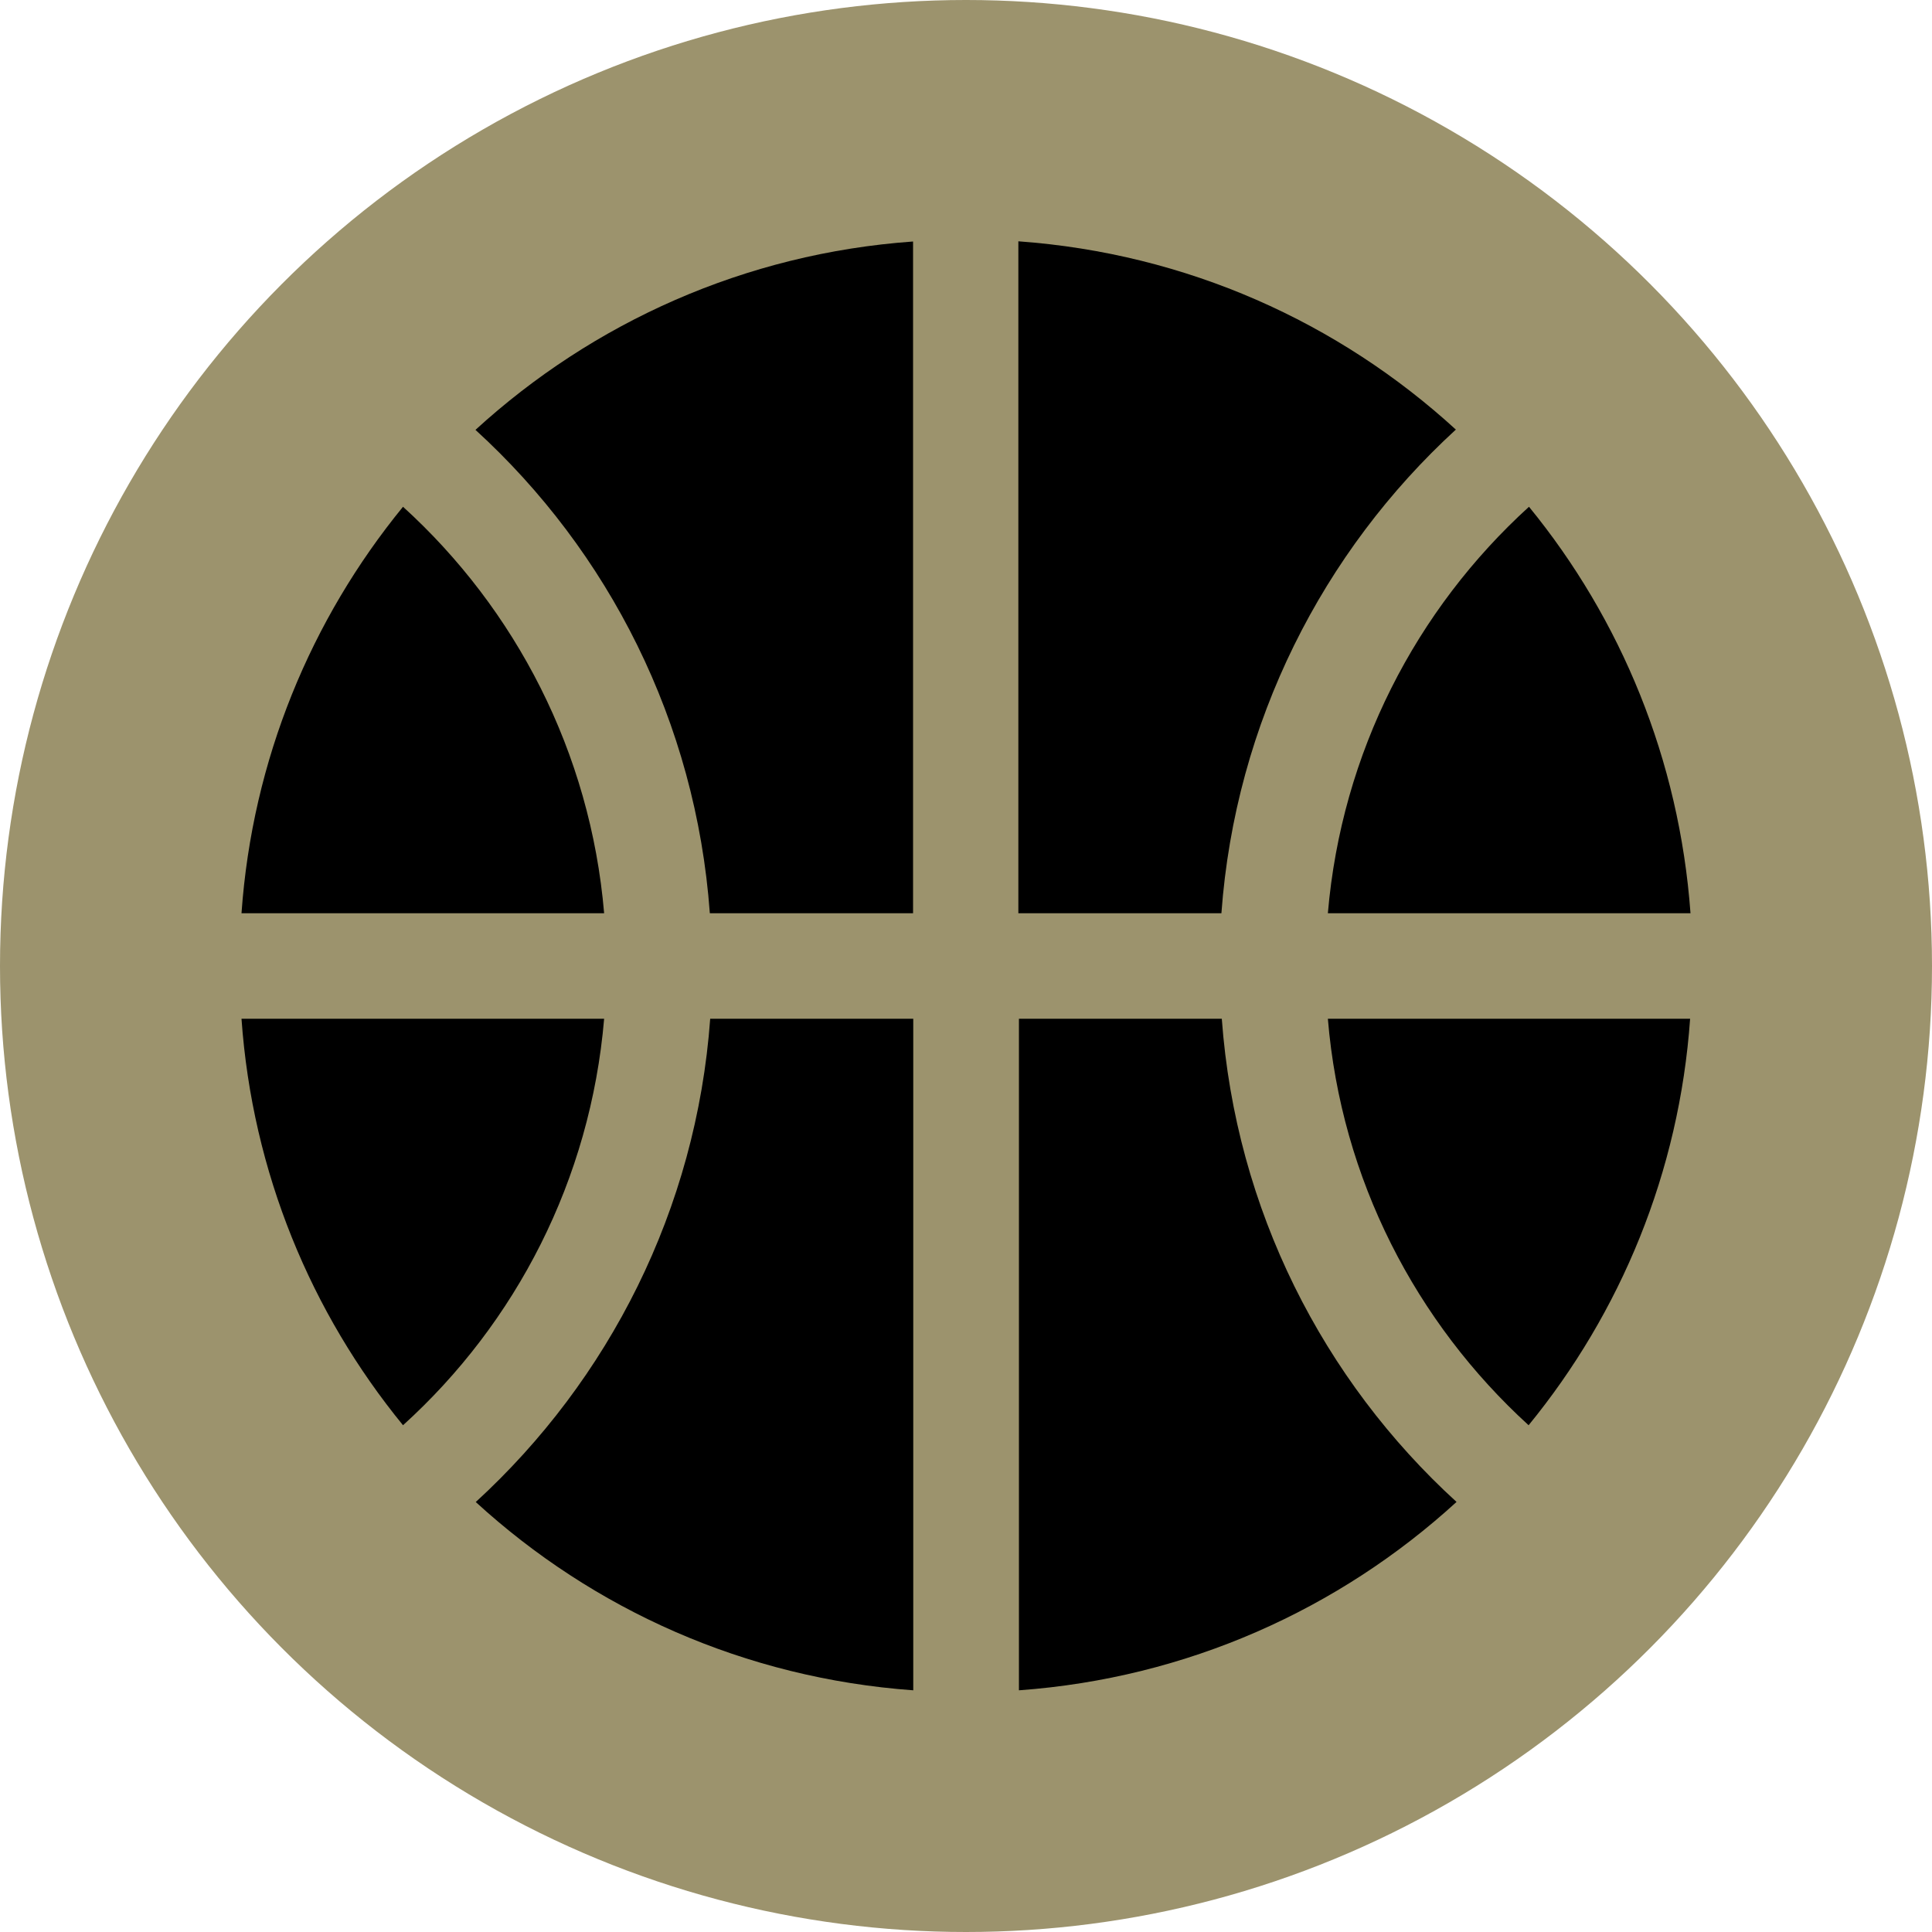 <?xml version="1.0" encoding="UTF-8"?>
<svg id="Calque_2" data-name="Calque 2" xmlns="http://www.w3.org/2000/svg" viewBox="0 0 100 100">
  <defs>
    <style>
      .cls-1 {
        fill: #9c936d;
      }
    </style>
  </defs>
  <g id="Calque_1-2" data-name="Calque 1">
    <circle class="cls-1" cx="50" cy="50" r="50"/>
    <g>
      <path d="m20.86,26.23c-4.76,5.82-7.8,13.09-8.36,21.04h18.77c-.71-8.34-4.59-15.75-10.41-21.04Z"/>
      <path d="m12.5,52.73c.56,7.95,3.6,15.22,8.36,21.04,5.84-5.29,9.7-12.7,10.41-21.04H12.5Z"/>
      <path d="m75.36,22.24c-6.07-5.56-13.93-9.12-22.65-9.75v34.78h10.51c.72-9.89,5.26-18.73,12.13-25.03Z"/>
      <path d="m87.5,47.27c-.58-7.95-3.6-15.22-8.36-21.04-5.84,5.31-9.7,12.72-10.41,21.04h18.77Z"/>
      <path d="m36.75,47.27h10.51V12.5c-8.71.62-16.58,4.2-22.65,9.75,6.88,6.28,11.41,15.11,12.13,25.01Z"/>
      <path d="m79.12,73.77c4.76-5.82,7.8-13.09,8.36-21.04h-18.75c.69,8.32,4.57,15.73,10.39,21.04Z"/>
      <path d="m24.62,77.74c6.07,5.56,13.93,9.12,22.65,9.75v-34.76h-10.51c-.72,9.88-5.26,18.71-12.13,25.01Z"/>
      <path d="m63.23,52.73h-10.49v34.76c8.71-.63,16.58-4.2,22.65-9.75-6.9-6.3-11.43-15.13-12.15-25.01Z"/>
    </g>
  </g>
</svg>